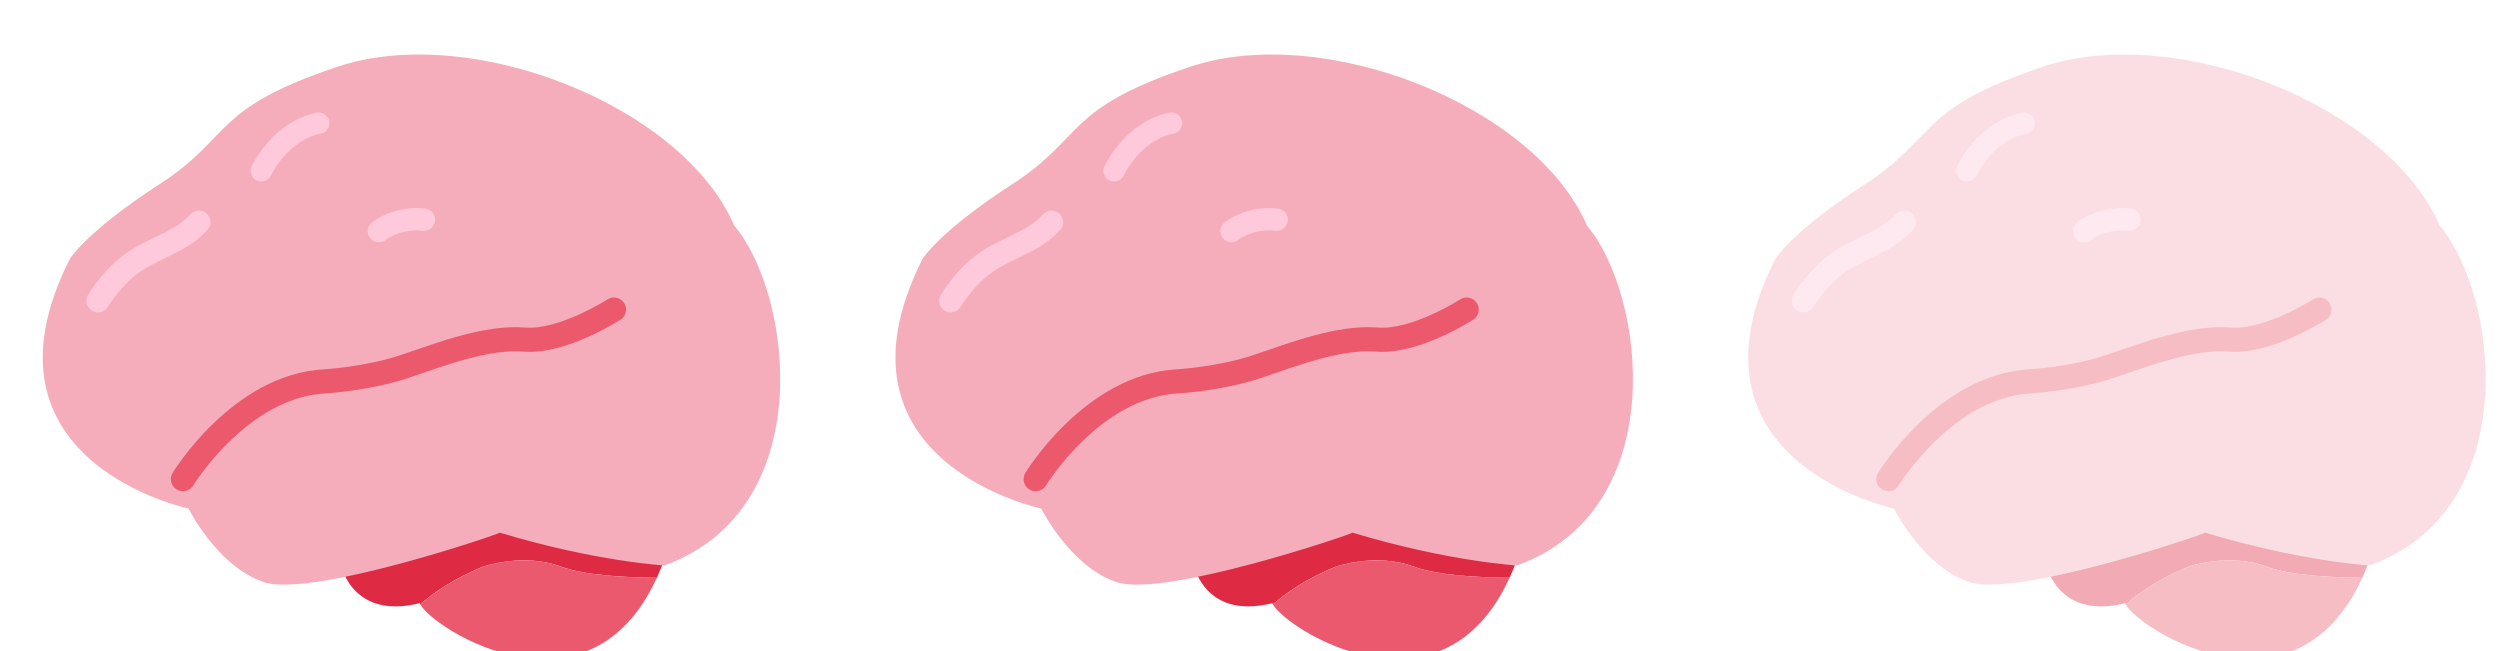<?xml version="1.0" encoding="UTF-8"?><svg xmlns="http://www.w3.org/2000/svg" xmlns:xlink="http://www.w3.org/1999/xlink" viewBox="0 0 2693.333 701.333"><defs><style>.n{stroke-width:24px;}.n,.o,.p,.q{fill:none;stroke-linecap:round;}.n,.p,.q{stroke:#fec9db;stroke-miterlimit:10;}.r{filter:url(#k);opacity:.4;}.s{fill:#eb596e;}.t{filter:url(#i);}.o{stroke:#ec596c;stroke-linejoin:round;stroke-width:26px;}.p{stroke-width:23px;}.u{filter:url(#g);}.v{fill:#de2a43;}.w{fill:#f5adbb;}.q{stroke-width:25px;}</style><filter id="g" filterUnits="userSpaceOnUse"><feOffset dx="13" dy="24"/><feGaussianBlur result="h" stdDeviation="5"/><feFlood flood-color="#c67f7f" flood-opacity=".75"/><feComposite in2="h" operator="in"/><feComposite in="SourceGraphic"/></filter><filter id="i" filterUnits="userSpaceOnUse"><feOffset dx="13" dy="24"/><feGaussianBlur result="j" stdDeviation="5"/><feFlood flood-color="#c67f7f" flood-opacity=".75"/><feComposite in2="j" operator="in"/><feComposite in="SourceGraphic"/></filter><filter id="k" filterUnits="userSpaceOnUse"><feOffset dx="13" dy="24"/><feGaussianBlur result="l" stdDeviation="5"/><feFlood flood-color="#c67f7f" flood-opacity=".75"/><feComposite in2="l" operator="in"/><feComposite in="SourceGraphic"/></filter></defs><g id="a"/><g id="b"/><g id="c"/><g id="d"/><g id="e"/><g id="f"><g style="filter:url(#g);"><path d="M719.079,516.516c-5.99,32.9-14.35,59.92-24.45,81.95-31.31-.26-77.64-2.39-102.99-11.95-40.67-15.33-84.45,0-84.45,0-30.91,12.71-52.72,27.67-67.52,40.55-.24-.43-.43-.83-.59-1.22-77,19-86.33-47-86.33-47l111.33-76.66,255,14.33Z" style="fill:#de2a43;"/><path d="M190.082,523.85S-47.918,473.85,62.082,255.183c0,0,17.333-29.333,96.667-80.667s55.217-80.985,192-126.667C494.69-.223,722.406,89.895,778.082,219.183c62.667,74,92,305.333-75.333,366,0,0-73.333-4-177.333-35.333,.316,1.27-202.929,70.293-254,53.333-50.239-16.683-81.333-79.333-81.333-79.333Z" style="fill:#f5adbb;"/><path d="M694.629,598.466c-73.65,160.52-239.94,56.07-254.96,28.6,14.8-12.88,36.61-27.84,67.52-40.55,0,0,43.78-15.33,84.45,0,25.35,9.56,71.68,11.69,102.99,11.95Z" style="fill:#eb596e;"/><path d="M184.082,492.183s61.333-100.667,153-105.333c0,0,46-2.667,85.667-16,39.667-13.333,88.333-32.333,129.333-29,41,3.333,96.333-32.333,96.333-32.333" style="fill:none; stroke:#ec596c; stroke-linecap:round; stroke-linejoin:round; stroke-width:26px;"/><path d="M92.582,300.016s18.833-32.333,49-48.167c30.167-15.833,43.167-19,59.667-36.5" style="fill:none; stroke:#fec9db; stroke-linecap:round; stroke-miterlimit:10; stroke-width:25px;"/><path d="M395.082,225.016s19-15.667,48.667-12.333" style="fill:none; stroke:#fec9db; stroke-linecap:round; stroke-miterlimit:10; stroke-width:24px;"/><path d="M268.582,160.016s19.5-42.667,61.833-51.333" style="fill:none; stroke:#fec9db; stroke-linecap:round; stroke-miterlimit:10; stroke-width:23px;"/></g><g style="filter:url(#i);"><path d="M1637.746,516.516c-5.99,32.9-14.35,59.92-24.45,81.95-31.31-.26-77.64-2.39-102.99-11.95-40.67-15.33-84.45,0-84.45,0-30.91,12.71-52.72,27.67-67.52,40.55-.24-.43-.43-.83-.59-1.22-77,19-86.33-47-86.33-47l111.33-76.66,255,14.33Z" style="fill:#de2a43;"/><path d="M1108.749,523.85s-238-50-128-268.667c0,0,17.333-29.333,96.667-80.667s55.217-80.985,192-126.667C1413.356-.223,1641.073,89.895,1696.749,219.183c62.667,74,92,305.333-75.333,366,0,0-73.333-4-177.333-35.333,.316,1.27-202.929,70.293-254,53.333-50.239-16.683-81.333-79.333-81.333-79.333Z" style="fill:#f5adbb;"/><path d="M1613.296,598.466c-73.65,160.52-239.94,56.07-254.96,28.6,14.8-12.88,36.61-27.84,67.52-40.55,0,0,43.78-15.33,84.45,0,25.35,9.56,71.68,11.69,102.99,11.95Z" style="fill:#eb596e;"/><path d="M1102.749,492.183s61.333-100.667,153-105.333c0,0,46-2.667,85.667-16,39.667-13.333,88.333-32.333,129.333-29,41,3.333,96.333-32.333,96.333-32.333" style="fill:none; stroke:#ec596c; stroke-linecap:round; stroke-linejoin:round; stroke-width:26px;"/><path d="M1011.249,300.016s18.833-32.333,49-48.167c30.167-15.833,43.167-19,59.667-36.5" style="fill:none; stroke:#fec9db; stroke-linecap:round; stroke-miterlimit:10; stroke-width:25px;"/><path d="M1313.749,225.016s19-15.667,48.667-12.333" style="fill:none; stroke:#fec9db; stroke-linecap:round; stroke-miterlimit:10; stroke-width:24px;"/><path d="M1187.249,160.016s19.5-42.667,61.833-51.333" style="fill:none; stroke:#fec9db; stroke-linecap:round; stroke-miterlimit:10; stroke-width:23px;"/></g><g style="filter:url(#k); opacity:.4;"><path d="M2556.412,516.516c-5.99,32.9-14.35,59.92-24.45,81.95-31.31-.26-77.64-2.39-102.99-11.95-40.67-15.33-84.45,0-84.45,0-30.91,12.71-52.72,27.67-67.52,40.55-.24-.43-.43-.83-.59-1.22-77,19-86.33-47-86.33-47l111.33-76.66,255,14.33Z" style="fill:#de2a43;"/><path d="M2027.416,523.85s-238-50-128-268.667c0,0,17.333-29.333,96.667-80.667s55.217-80.985,192-126.667c143.941-48.072,371.657,42.045,427.333,171.333,62.667,74,92,305.333-75.333,366,0,0-73.333-4-177.333-35.333,.316,1.27-202.929,70.293-254,53.333-50.239-16.683-81.333-79.333-81.333-79.333Z" style="fill:#f5adbb;"/><path d="M2531.962,598.466c-73.65,160.52-239.94,56.07-254.96,28.6,14.8-12.88,36.61-27.84,67.52-40.55,0,0,43.78-15.33,84.45,0,25.35,9.56,71.68,11.69,102.99,11.95Z" style="fill:#eb596e;"/><path d="M2021.416,492.183s61.333-100.667,153-105.333c0,0,46-2.667,85.667-16,39.667-13.333,88.333-32.333,129.333-29,41,3.333,96.333-32.333,96.333-32.333" style="fill:none; stroke:#ec596c; stroke-linecap:round; stroke-linejoin:round; stroke-width:26px;"/><path d="M1929.916,300.016s18.833-32.333,49-48.167c30.167-15.833,43.167-19,59.667-36.5" style="fill:none; stroke:#fec9db; stroke-linecap:round; stroke-miterlimit:10; stroke-width:25px;"/><path d="M2232.416,225.016s19-15.667,48.667-12.333" style="fill:none; stroke:#fec9db; stroke-linecap:round; stroke-miterlimit:10; stroke-width:24px;"/><path d="M2105.916,160.016s19.5-42.667,61.833-51.333" style="fill:none; stroke:#fec9db; stroke-linecap:round; stroke-miterlimit:10; stroke-width:23px;"/></g></g><g id="m"/></svg>
